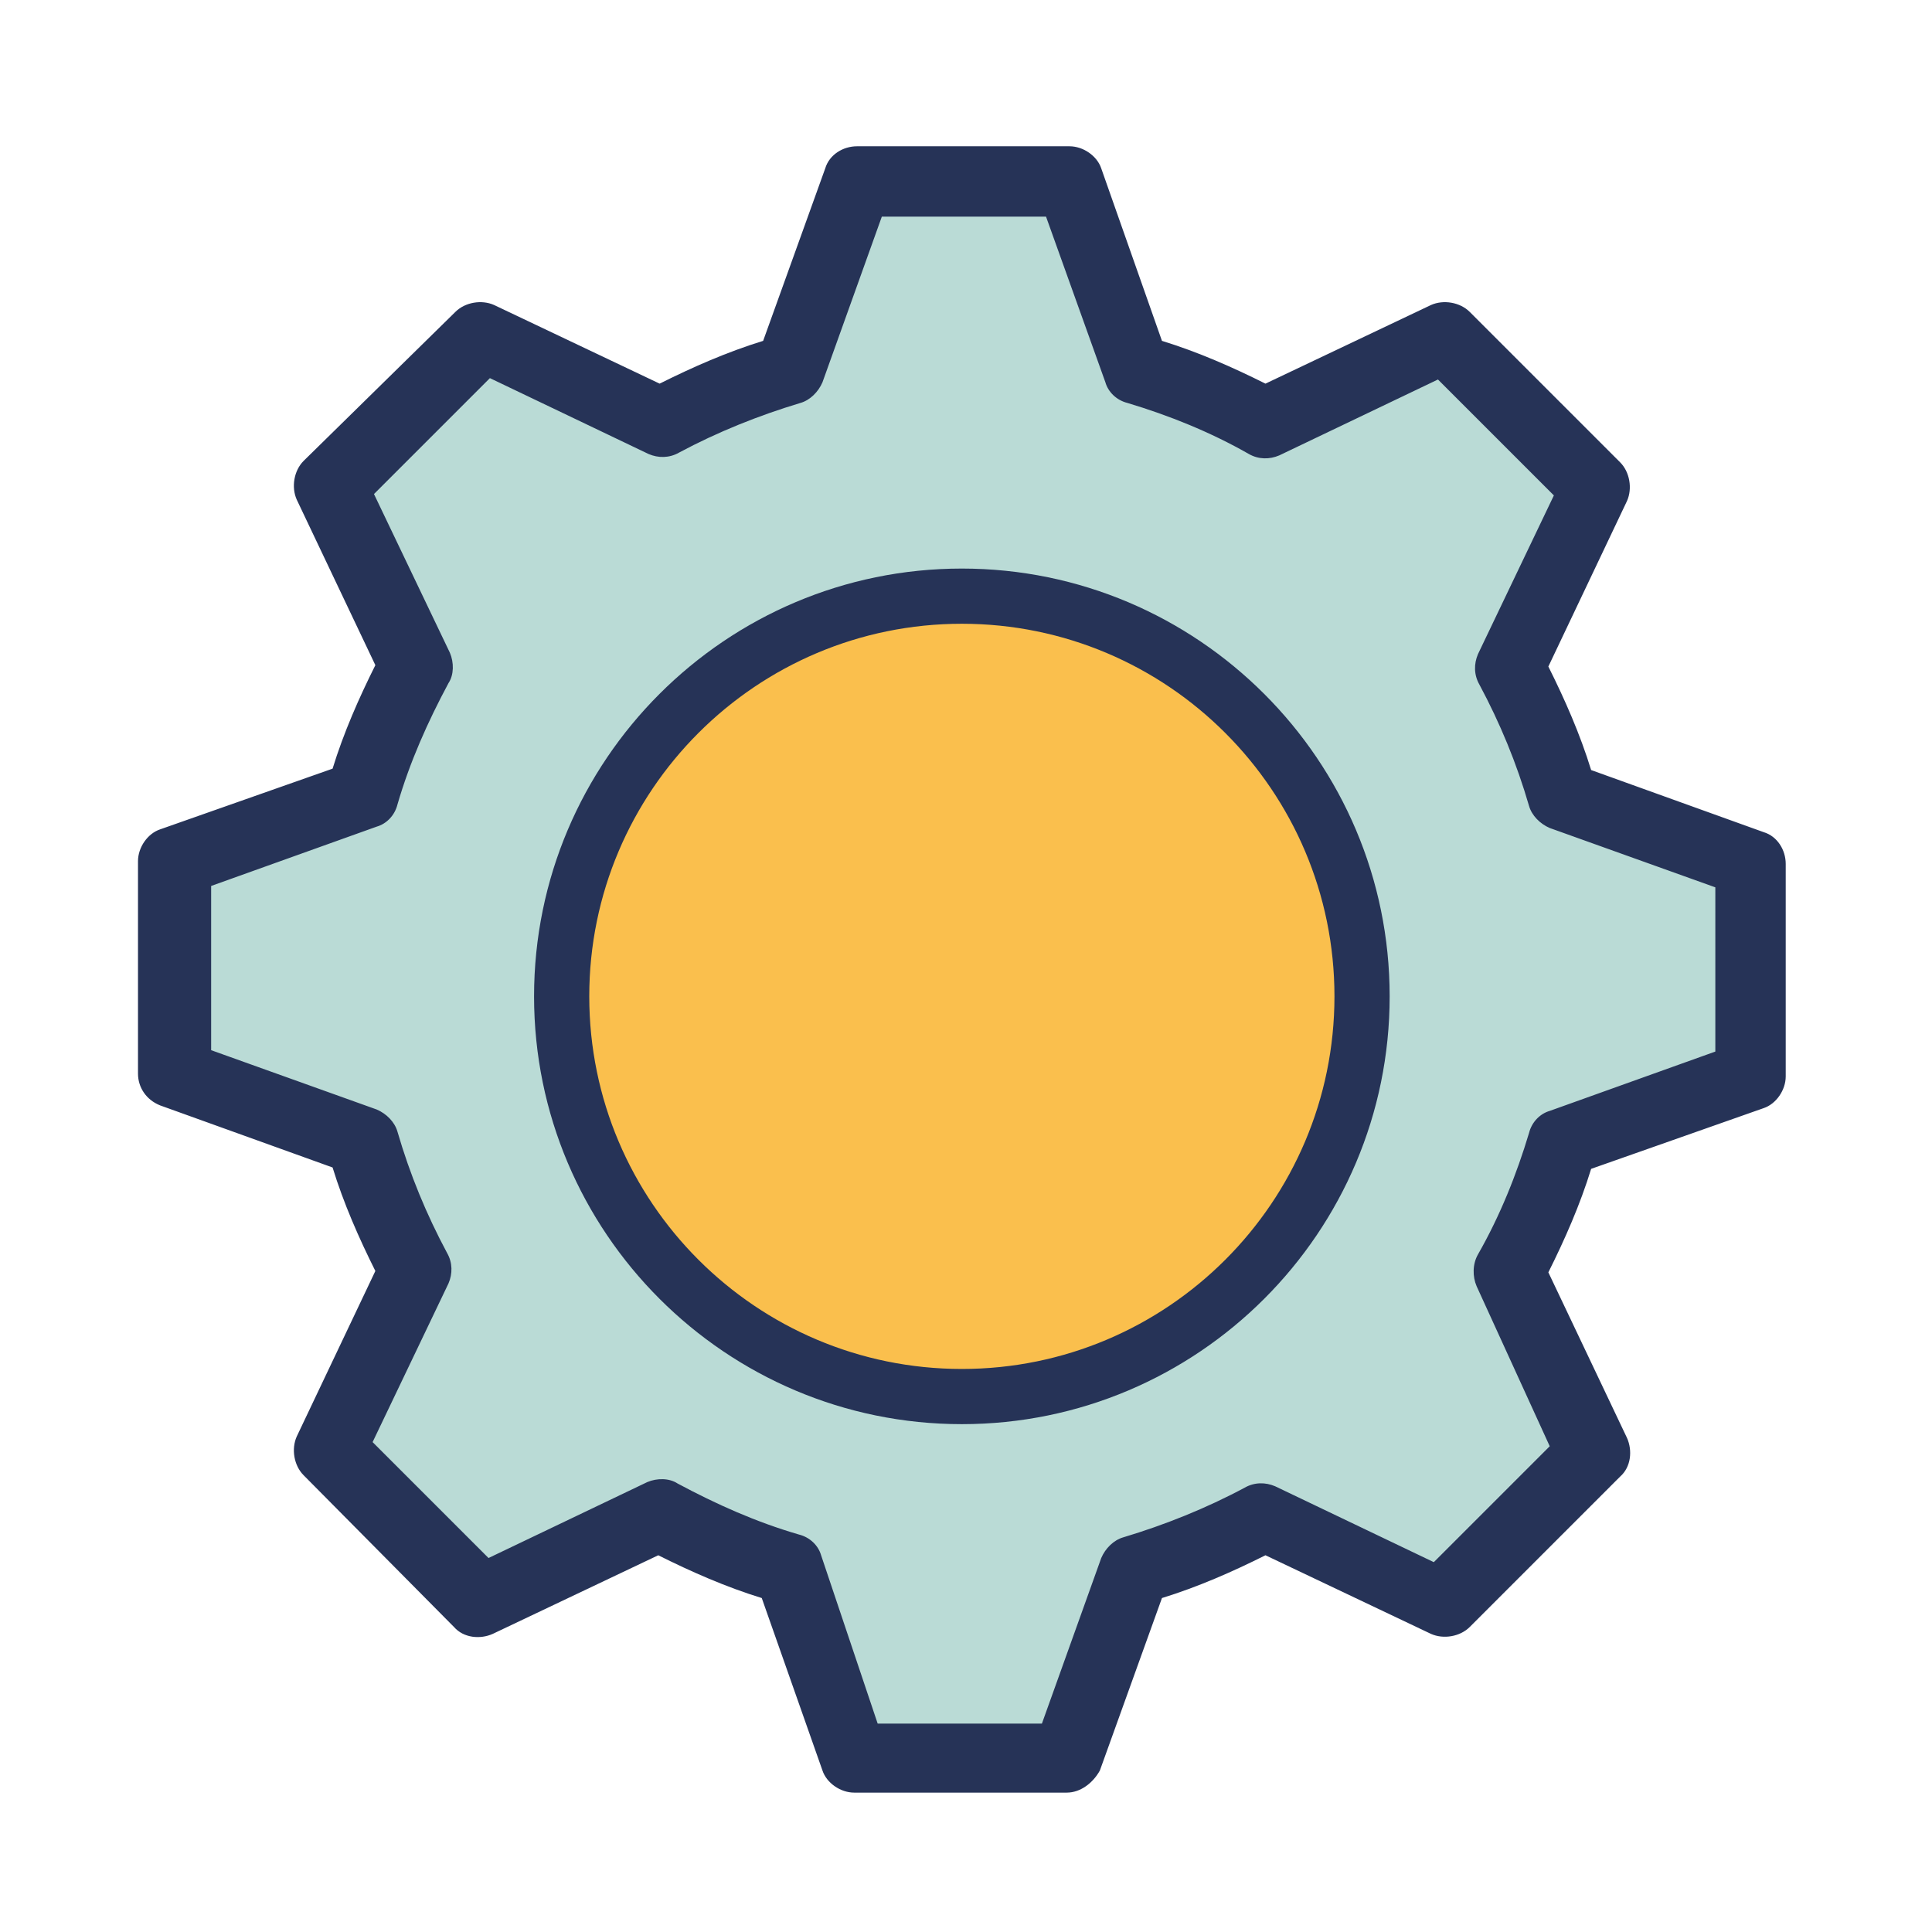 <svg t="1743187494520" class="icon" viewBox="0 0 1024 1024" version="1.1" xmlns="http://www.w3.org/2000/svg" p-id="2235" width="256" height="256"><path d="M925.257 570.514V457.874l-100.206-35.84c-6.583-24.137-16.091-46.811-28.526-68.023l46.08-95.817-79.726-79.726-95.817 45.349c-21.211-11.703-43.886-21.211-68.023-28.526L563.931 95.086H451.291l-35.84 100.206c-24.137 6.583-46.811 16.091-68.023 27.794l-95.817-45.349-79.726 79.726 45.349 95.817c-11.703 21.211-21.211 43.886-28.526 68.023l-100.206 35.109v112.64l100.206 35.84c6.583 24.137 16.091 46.811 27.794 68.023l-45.349 95.817L250.88 848.457l95.817-45.349c21.211 11.703 43.886 21.211 68.023 28.526l35.109 100.206h112.64l35.84-100.206c24.137-6.583 46.811-16.091 68.023-27.794l95.817 45.349 79.726-79.726-45.349-95.817c11.703-21.211 21.211-43.886 28.526-68.023l100.206-35.109z m-424.229 122.149C382.537 692.663 321.829 639.269 321.829 521.509s64.366-185.783 182.126-185.783 179.2 68.023 178.469 185.783c0.731 117.76-63.634 171.886-181.394 171.154z" fill="#BADBD6" p-id="2236"></path><path d="M565.394 950.126H452.754c-7.314 0-14.629-5.12-16.823-11.703l-32.183-91.429c-19.017-5.851-37.303-13.897-54.857-22.674l-87.771 41.691c-6.583 2.926-15.36 2.194-20.48-3.657l-79.726-80.457c-5.12-5.12-6.583-13.897-3.657-20.48l41.691-87.771c-8.777-17.554-16.823-35.84-22.674-54.857l-91.429-32.914c-7.314-2.926-11.703-9.509-11.703-16.823V456.411c0-7.314 5.12-14.629 11.703-16.823l91.429-32.183c5.851-19.017 13.897-37.303 22.674-54.857l-41.691-87.771c-2.926-6.583-1.463-15.36 3.657-20.48l80.457-78.994c5.12-5.12 13.897-6.583 20.48-3.657l87.771 41.691c17.554-8.777 35.84-16.823 54.857-22.674l32.914-91.429c2.194-7.314 9.509-11.703 16.823-11.703h112.64c7.314 0 14.629 5.12 16.823 11.703l32.183 91.429c19.017 5.851 37.303 13.897 54.857 22.674l87.771-41.691c6.583-2.926 15.36-1.463 20.48 3.657l79.726 79.726c5.12 5.12 6.583 13.897 3.657 20.48l-41.691 87.771c8.777 17.554 16.823 35.84 22.674 54.857l91.429 32.914c7.314 2.194 11.703 9.509 11.703 16.823V570.514c0 7.314-5.12 14.629-11.703 16.823l-91.429 32.183c-5.851 19.017-13.897 37.303-22.674 54.857l41.691 87.771c2.926 6.583 2.194 15.36-3.657 20.48l-79.726 79.726c-5.12 5.12-13.897 6.583-20.48 3.657l-87.771-41.691c-17.554 8.777-35.84 16.823-54.857 22.674l-32.914 91.429c-3.657 6.583-10.24 11.703-17.554 11.703z m-100.206-36.571h87.04l31.451-87.771c2.194-5.12 6.583-9.509 11.703-10.971 21.943-6.583 43.886-15.36 64.366-26.331 5.12-2.926 10.971-2.926 16.091-0.731l84.114 40.229 61.44-61.44-38.766-84.846c-2.194-5.12-2.194-11.703 0.731-16.823 11.703-20.48 20.48-42.423 27.063-64.366 1.463-5.851 5.851-10.24 10.971-11.703l87.771-31.451V470.309l-87.771-31.451c-5.12-2.194-9.509-6.583-10.971-11.703-6.583-22.674-15.36-43.886-26.331-64.366-2.926-5.12-2.926-10.971-0.731-16.091l40.229-84.114-61.44-61.44L678.034 241.371c-5.12 2.194-10.971 2.194-16.091-0.731-20.48-11.703-42.423-20.48-64.366-27.063-5.851-1.463-10.24-5.851-11.703-10.971l-31.451-87.771H467.383l-31.451 87.771c-2.194 5.12-6.583 9.509-11.703 10.971-21.943 6.583-43.886 15.36-64.366 26.331-5.12 2.926-10.971 2.926-16.091 0.731l-84.114-40.229-61.44 61.44 40.229 84.114c2.194 5.12 2.194 11.703-0.731 16.091-10.971 20.48-20.48 41.691-27.063 64.366-1.463 5.851-5.851 10.24-10.971 11.703l-87.771 31.451v87.04l87.771 31.451c5.12 2.194 9.509 6.583 10.971 11.703 6.583 22.674 15.36 43.886 26.331 64.366 2.926 5.12 2.926 10.971 0.731 16.091L197.486 764.343l61.44 61.44 84.114-40.229c5.12-2.194 11.703-2.194 16.091 0.731 20.48 10.971 41.691 20.48 64.366 27.063 5.851 1.463 10.24 5.851 11.703 10.971l29.989 89.234z m38.766-202.606c-65.829 0-113.371-15.36-147.017-46.811s-50.469-79.726-50.469-143.36c0-129.463 73.143-204.069 199.68-204.069h0.731c63.634 0 112.64 18.286 147.017 54.126 33.646 35.109 49.737 85.577 49.737 149.211 0 125.074-69.486 190.903-199.68 190.903z m2.194-375.223v18.286c-106.789 0-163.84 57.783-163.84 168.229 0 53.394 12.434 92.16 39.497 117.029 26.331 24.869 65.829 36.571 121.417 36.571 111.909 0 163.84-49.006 164.571-153.6 0-54.857-13.166-96.549-40.229-125.074s-67.291-43.154-120.686-43.154l-0.731-18.286z" fill="#263357" p-id="2237"></path><path d="M1671.233 708.322l112.184-39.732V376.445l-112.184-39.732V703.647c2.337 0 0 2.337 0 4.674zM1255.218-469.608l140.23 140.23c14.023 14.023 18.697 35.057 9.349 53.755l-135.555 285.134c30.383 58.429 56.092 119.195 74.789 182.299l119.195 42.069c-21.034-70.115-49.08-137.893-84.138-200.996-7.011-14.023-7.011-30.383-2.337-44.406l130.881-275.785-205.67-208.007-46.743 25.709zM741.042 1528.666c-39.732 18.697-79.464 32.72-121.532 46.743l-84.138 231.379h105.172l100.498-278.122zM1509.968 1330.007l-130.881-275.785c-7.011-14.023-7.011-30.383 2.337-44.406 35.057-63.103 63.103-130.881 84.138-198.659l-119.195 42.069c-18.697 63.103-44.406 123.87-74.789 182.299l135.555 285.134c9.349 18.697 4.674 39.732-9.349 53.755l-140.23 140.23 49.08 23.372 203.333-208.007zM537.709-766.428l81.801 233.716c42.069 14.023 81.801 28.046 121.532 46.743l-98.161-280.46h-105.172z" fill="#95BCBA" p-id="2238"></path><path d="M509.806 528.091m-212.114 0a212.114 212.114 0 1 0 424.229 0 212.114 212.114 0 1 0-424.229 0Z" fill="#FABF4D" p-id="2239"></path><path d="M509.806 754.834c-125.074 0-226.743-101.669-226.743-226.743s101.669-226.743 226.743-226.743 226.743 101.669 226.743 226.743-101.669 226.743-226.743 226.743z m0-424.229c-108.983 0-197.486 88.503-197.486 197.486s88.503 197.486 197.486 197.486 197.486-88.503 197.486-197.486-88.503-197.486-197.486-197.486z" fill="#263357" p-id="2240"></path><path d="M6132.829 1392.876c398.492-3376.692-2495.816-6040.293-5809.588-6040.293h-251.679c2097.324 1237.421 3481.558 3523.504 3481.558 6019.32 0 1929.538-734.063 3984.916-3104.04 5306.23 0 20.973 5075.524-146.813 5683.748-5285.257z" fill="#F2B01F" p-id="2241"></path></svg>